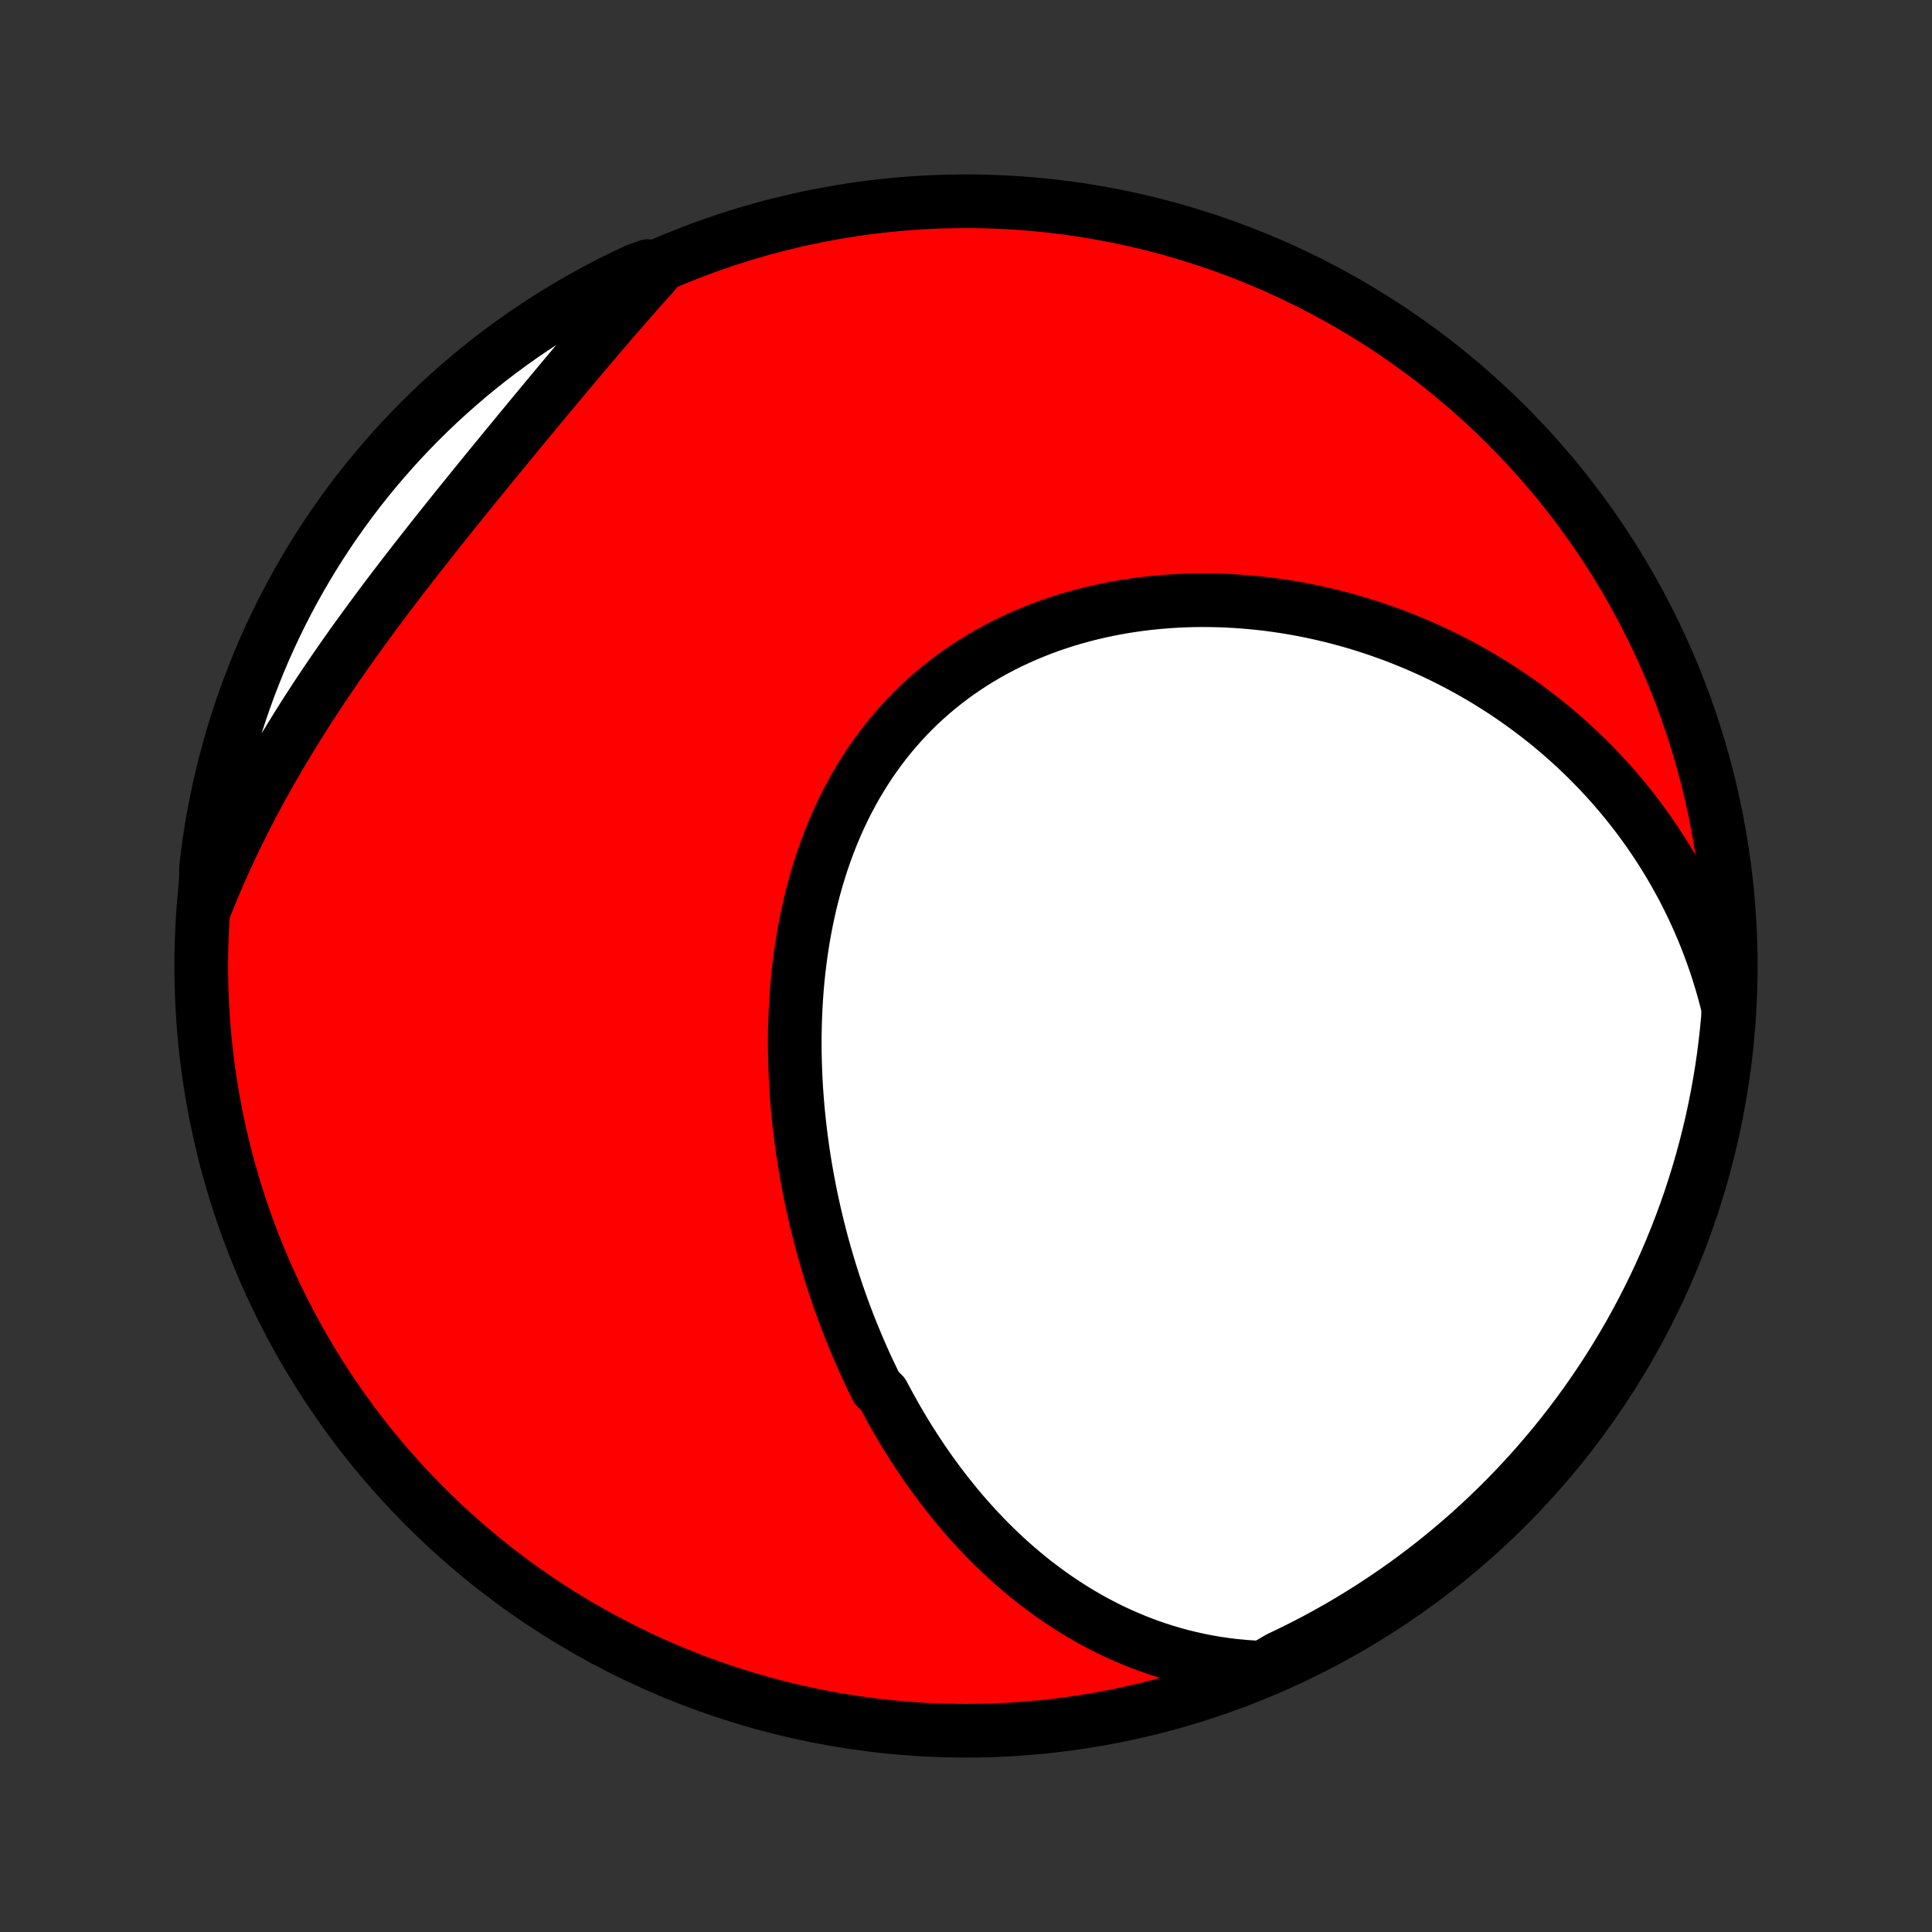 <?xml version="1.0" encoding="utf-8" standalone="no"?>
<!DOCTYPE svg PUBLIC "-//W3C//DTD SVG 1.1//EN"
  "http://www.w3.org/Graphics/SVG/1.1/DTD/svg11.dtd">
<!-- Created with matplotlib (http://matplotlib.org/) -->
<svg height="72pt" version="1.1" viewBox="0 0 72 72" width="72pt" xmlns="http://www.w3.org/2000/svg" xmlns:xlink="http://www.w3.org/1999/xlink">
 <rect x="0" y="0" width="72" height="72" fill="#333333" stroke="none"/>
 <defs>
  <style type="text/css">
*{stroke-linecap:butt;stroke-linejoin:round;}
  </style>
 </defs>
 <g id="figure_1">
  <g id="patch_1">
   <path d="
M0 72
L72 72
L72 0
L0 0
z
" style="fill:none;"/>
  </g>
  <g id="axes_1">
   <g id="PatchCollection_1">
    <defs>
     <path d="
M36 -7.5
C43.558 -7.5 50.808 -10.503 56.153 -15.848
C61.497 -21.192 64.5 -28.442 64.5 -36
C64.5 -43.558 61.497 -50.808 56.153 -56.153
C50.808 -61.497 43.558 -64.5 36 -64.5
C28.442 -64.5 21.192 -61.497 15.848 -56.153
C10.503 -50.808 7.5 -43.558 7.5 -36
C7.5 -28.442 10.503 -21.192 15.848 -15.848
C21.192 -10.503 28.442 -7.5 36 -7.5
z
" id="C0_0_a811fe30f3"/>
     <path d="
M47.059 -9.849
L46.705 -9.865
L46.356 -9.889
L46.012 -9.922
L45.673 -9.963
L45.339 -10.012
L45.009 -10.069
L44.685 -10.132
L44.365 -10.203
L44.05 -10.28
L43.74 -10.364
L43.436 -10.454
L43.136 -10.55
L42.84 -10.652
L42.55 -10.759
L42.265 -10.872
L41.984 -10.99
L41.708 -11.112
L41.437 -11.239
L41.17 -11.371
L40.908 -11.507
L40.65 -11.647
L40.397 -11.791
L40.148 -11.939
L39.903 -12.091
L39.663 -12.246
L39.426 -12.404
L39.194 -12.565
L38.966 -12.73
L38.742 -12.898
L38.521 -13.068
L38.304 -13.241
L38.092 -13.417
L37.883 -13.595
L37.677 -13.776
L37.475 -13.959
L37.277 -14.144
L37.081 -14.332
L36.89 -14.521
L36.701 -14.713
L36.516 -14.907
L36.334 -15.102
L36.155 -15.3
L35.979 -15.499
L35.806 -15.7
L35.637 -15.903
L35.47 -16.108
L35.305 -16.314
L35.144 -16.522
L34.986 -16.731
L34.83 -16.942
L34.676 -17.154
L34.526 -17.368
L34.378 -17.584
L34.232 -17.8
L34.089 -18.019
L33.949 -18.238
L33.81 -18.459
L33.675 -18.682
L33.541 -18.906
L33.41 -19.131
L33.282 -19.357
L33.155 -19.585
L33.031 -19.815
L32.909 -20.045
L32.671 -20.277
L32.556 -20.511
L32.443 -20.745
L32.331 -20.982
L32.222 -21.219
L32.115 -21.458
L32.01 -21.698
L31.908 -21.94
L31.807 -22.183
L31.708 -22.427
L31.611 -22.673
L31.517 -22.92
L31.424 -23.169
L31.334 -23.419
L31.245 -23.67
L31.159 -23.923
L31.075 -24.177
L30.993 -24.433
L30.913 -24.691
L30.835 -24.95
L30.759 -25.21
L30.685 -25.472
L30.613 -25.735
L30.544 -26
L30.477 -26.266
L30.412 -26.534
L30.349 -26.804
L30.289 -27.075
L30.23 -27.347
L30.175 -27.621
L30.121 -27.897
L30.07 -28.174
L30.021 -28.453
L29.975 -28.733
L29.932 -29.015
L29.891 -29.298
L29.852 -29.582
L29.817 -29.869
L29.784 -30.156
L29.754 -30.445
L29.726 -30.736
L29.702 -31.028
L29.68 -31.321
L29.662 -31.616
L29.647 -31.912
L29.635 -32.209
L29.626 -32.508
L29.62 -32.807
L29.618 -33.108
L29.619 -33.41
L29.625 -33.713
L29.633 -34.017
L29.645 -34.321
L29.662 -34.627
L29.682 -34.933
L29.706 -35.24
L29.734 -35.547
L29.767 -35.855
L29.804 -36.163
L29.845 -36.471
L29.891 -36.779
L29.941 -37.088
L29.997 -37.396
L30.056 -37.704
L30.122 -38.011
L30.191 -38.318
L30.267 -38.625
L30.347 -38.93
L30.433 -39.234
L30.524 -39.537
L30.62 -39.839
L30.723 -40.139
L30.831 -40.437
L30.944 -40.734
L31.064 -41.028
L31.189 -41.32
L31.321 -41.609
L31.458 -41.896
L31.602 -42.18
L31.752 -42.46
L31.907 -42.738
L32.07 -43.011
L32.238 -43.281
L32.412 -43.547
L32.593 -43.809
L32.78 -44.067
L32.973 -44.32
L33.172 -44.569
L33.377 -44.812
L33.588 -45.051
L33.804 -45.284
L34.027 -45.512
L34.255 -45.735
L34.489 -45.952
L34.728 -46.163
L34.973 -46.368
L35.222 -46.567
L35.477 -46.761
L35.736 -46.948
L36 -47.128
L36.268 -47.303
L36.541 -47.471
L36.817 -47.633
L37.098 -47.788
L37.382 -47.937
L37.669 -48.079
L37.96 -48.215
L38.253 -48.344
L38.55 -48.467
L38.849 -48.584
L39.15 -48.694
L39.453 -48.797
L39.759 -48.895
L40.066 -48.985
L40.375 -49.07
L40.685 -49.148
L40.996 -49.221
L41.309 -49.287
L41.622 -49.347
L41.936 -49.401
L42.25 -49.449
L42.564 -49.492
L42.879 -49.528
L43.194 -49.559
L43.508 -49.585
L43.823 -49.605
L44.137 -49.619
L44.45 -49.629
L44.763 -49.633
L45.075 -49.631
L45.386 -49.625
L45.697 -49.614
L46.006 -49.597
L46.314 -49.576
L46.621 -49.55
L46.927 -49.52
L47.231 -49.485
L47.534 -49.445
L47.835 -49.401
L48.135 -49.352
L48.433 -49.299
L48.729 -49.242
L49.024 -49.181
L49.317 -49.115
L49.608 -49.046
L49.898 -48.972
L50.185 -48.894
L50.471 -48.813
L50.755 -48.727
L51.036 -48.638
L51.316 -48.545
L51.594 -48.448
L51.87 -48.348
L52.144 -48.244
L52.415 -48.136
L52.685 -48.025
L52.953 -47.91
L53.218 -47.792
L53.481 -47.67
L53.743 -47.545
L54.002 -47.416
L54.259 -47.284
L54.513 -47.148
L54.766 -47.009
L55.017 -46.867
L55.265 -46.721
L55.511 -46.572
L55.755 -46.419
L55.997 -46.264
L56.236 -46.105
L56.474 -45.942
L56.709 -45.776
L56.941 -45.607
L57.172 -45.434
L57.4 -45.258
L57.626 -45.079
L57.85 -44.896
L58.071 -44.71
L58.29 -44.52
L58.507 -44.327
L58.721 -44.13
L58.932 -43.93
L59.142 -43.727
L59.348 -43.519
L59.553 -43.309
L59.754 -43.094
L59.954 -42.876
L60.15 -42.654
L60.344 -42.429
L60.535 -42.2
L60.723 -41.967
L60.909 -41.73
L61.092 -41.49
L61.271 -41.245
L61.448 -40.997
L61.622 -40.744
L61.792 -40.488
L61.96 -40.227
L62.124 -39.963
L62.284 -39.694
L62.442 -39.421
L62.595 -39.144
L62.746 -38.863
L62.892 -38.577
L63.035 -38.287
L63.173 -37.992
L63.308 -37.694
L63.438 -37.39
L63.565 -37.082
L63.686 -36.77
L63.803 -36.453
L63.916 -36.131
L64.024 -35.805
L64.126 -35.474
L64.224 -35.139
L64.316 -34.799
L64.403 -34.454
L64.399 -34.104
L64.353 -33.606
L64.298 -33.111
L64.235 -32.616
L64.163 -32.123
L64.082 -31.631
L63.993 -31.14
L63.896 -30.65
L63.79 -30.163
L63.675 -29.677
L63.552 -29.193
L63.421 -28.711
L63.281 -28.231
L63.133 -27.754
L62.977 -27.279
L62.812 -26.806
L62.639 -26.337
L62.458 -25.871
L62.269 -25.407
L62.072 -24.947
L61.868 -24.49
L61.655 -24.037
L61.434 -23.587
L61.206 -23.142
L60.97 -22.7
L60.727 -22.262
L60.475 -21.828
L60.217 -21.399
L59.951 -20.974
L59.678 -20.553
L59.397 -20.138
L59.11 -19.727
L58.815 -19.321
L58.514 -18.92
L58.205 -18.525
L57.89 -18.134
L57.568 -17.75
L57.24 -17.37
L56.905 -16.997
L56.564 -16.629
L56.216 -16.267
L55.862 -15.911
L55.503 -15.562
L55.137 -15.218
L54.766 -14.881
L54.388 -14.55
L54.005 -14.226
L53.617 -13.908
L53.224 -13.597
L52.825 -13.293
L52.421 -12.996
L52.012 -12.706
L51.598 -12.423
L51.179 -12.147
L50.756 -11.879
L50.328 -11.617
L49.896 -11.363
L49.459 -11.117
L49.019 -10.878
L48.574 -10.647
L48.126 -10.424
L47.674 -10.208
z
" id="C0_1_f49921cdf5"/>
     <path d="
M7.661 -38.239
L7.797 -38.577
L7.936 -38.914
L8.079 -39.252
L8.226 -39.588
L8.377 -39.925
L8.532 -40.261
L8.69 -40.596
L8.853 -40.932
L9.018 -41.266
L9.188 -41.601
L9.361 -41.935
L9.538 -42.269
L9.718 -42.602
L9.902 -42.934
L10.089 -43.267
L10.28 -43.599
L10.474 -43.93
L10.672 -44.261
L10.873 -44.591
L11.077 -44.921
L11.284 -45.251
L11.494 -45.58
L11.707 -45.908
L11.923 -46.236
L12.142 -46.563
L12.364 -46.889
L12.588 -47.216
L12.815 -47.541
L13.044 -47.866
L13.275 -48.19
L13.509 -48.513
L13.745 -48.836
L13.982 -49.158
L14.222 -49.48
L14.463 -49.801
L14.706 -50.121
L14.95 -50.44
L15.196 -50.759
L15.443 -51.077
L15.691 -51.394
L15.94 -51.71
L16.189 -52.026
L16.44 -52.341
L16.691 -52.655
L16.942 -52.969
L17.194 -53.281
L17.446 -53.593
L17.698 -53.904
L17.95 -54.214
L18.202 -54.523
L18.454 -54.831
L18.706 -55.138
L18.957 -55.444
L19.208 -55.749
L19.459 -56.053
L19.709 -56.356
L19.959 -56.658
L20.208 -56.959
L20.457 -57.258
L20.705 -57.556
L20.953 -57.852
L21.2 -58.147
L21.447 -58.441
L21.693 -58.733
L21.938 -59.023
L22.183 -59.311
L22.428 -59.598
L22.672 -59.883
L22.916 -60.166
L23.16 -60.446
L23.403 -60.725
L23.646 -61.001
L23.888 -61.275
L24.131 -61.547
L24.373 -61.816
L24.145 -62.083
L23.695 -61.917
L23.248 -61.707
L22.805 -61.488
L22.366 -61.262
L21.932 -61.027
L21.501 -60.786
L21.075 -60.536
L20.654 -60.28
L20.237 -60.015
L19.825 -59.744
L19.418 -59.465
L19.016 -59.179
L18.619 -58.886
L18.227 -58.587
L17.841 -58.28
L17.461 -57.966
L17.086 -57.646
L16.717 -57.319
L16.353 -56.986
L15.996 -56.646
L15.645 -56.3
L15.3 -55.948
L14.961 -55.59
L14.629 -55.225
L14.303 -54.855
L13.984 -54.479
L13.671 -54.098
L13.365 -53.711
L13.067 -53.318
L12.775 -52.921
L12.49 -52.518
L12.213 -52.11
L11.942 -51.697
L11.679 -51.28
L11.424 -50.858
L11.175 -50.431
L10.935 -50
L10.702 -49.564
L10.477 -49.125
L10.259 -48.681
L10.05 -48.234
L9.848 -47.783
L9.654 -47.328
L9.469 -46.87
L9.291 -46.409
L9.122 -45.944
L8.96 -45.476
L8.807 -45.006
L8.662 -44.532
L8.526 -44.057
L8.398 -43.578
L8.278 -43.098
L8.167 -42.615
L8.064 -42.13
L7.97 -41.643
L7.884 -41.155
L7.807 -40.665
L7.739 -40.174
L7.679 -39.681
z
" id="C0_2_e1d4039c42"/>
    </defs>
    <g clip-path="url(#p1bffca34e9)">
     <use style="fill:#ff0000;stroke:#000000;stroke-width:2.0;" x="0.0" xlink:href="#C0_0_a811fe30f3" y="72.0"/>
    </g>
    <g clip-path="url(#p1bffca34e9)">
     <use style="fill:#ffffff;stroke:#000000;stroke-width:2.0;" x="0.0" xlink:href="#C0_1_f49921cdf5" y="72.0"/>
    </g>
    <g clip-path="url(#p1bffca34e9)">
     <use style="fill:#ffffff;stroke:#000000;stroke-width:2.0;" x="0.0" xlink:href="#C0_2_e1d4039c42" y="72.0"/>
    </g>
   </g>
  </g>
 </g>
 <defs>
  <clipPath id="p1bffca34e9">
   <rect height="72.0" width="72.0" x="0.0" y="0.0"/>
  </clipPath>
 </defs>
</svg>
